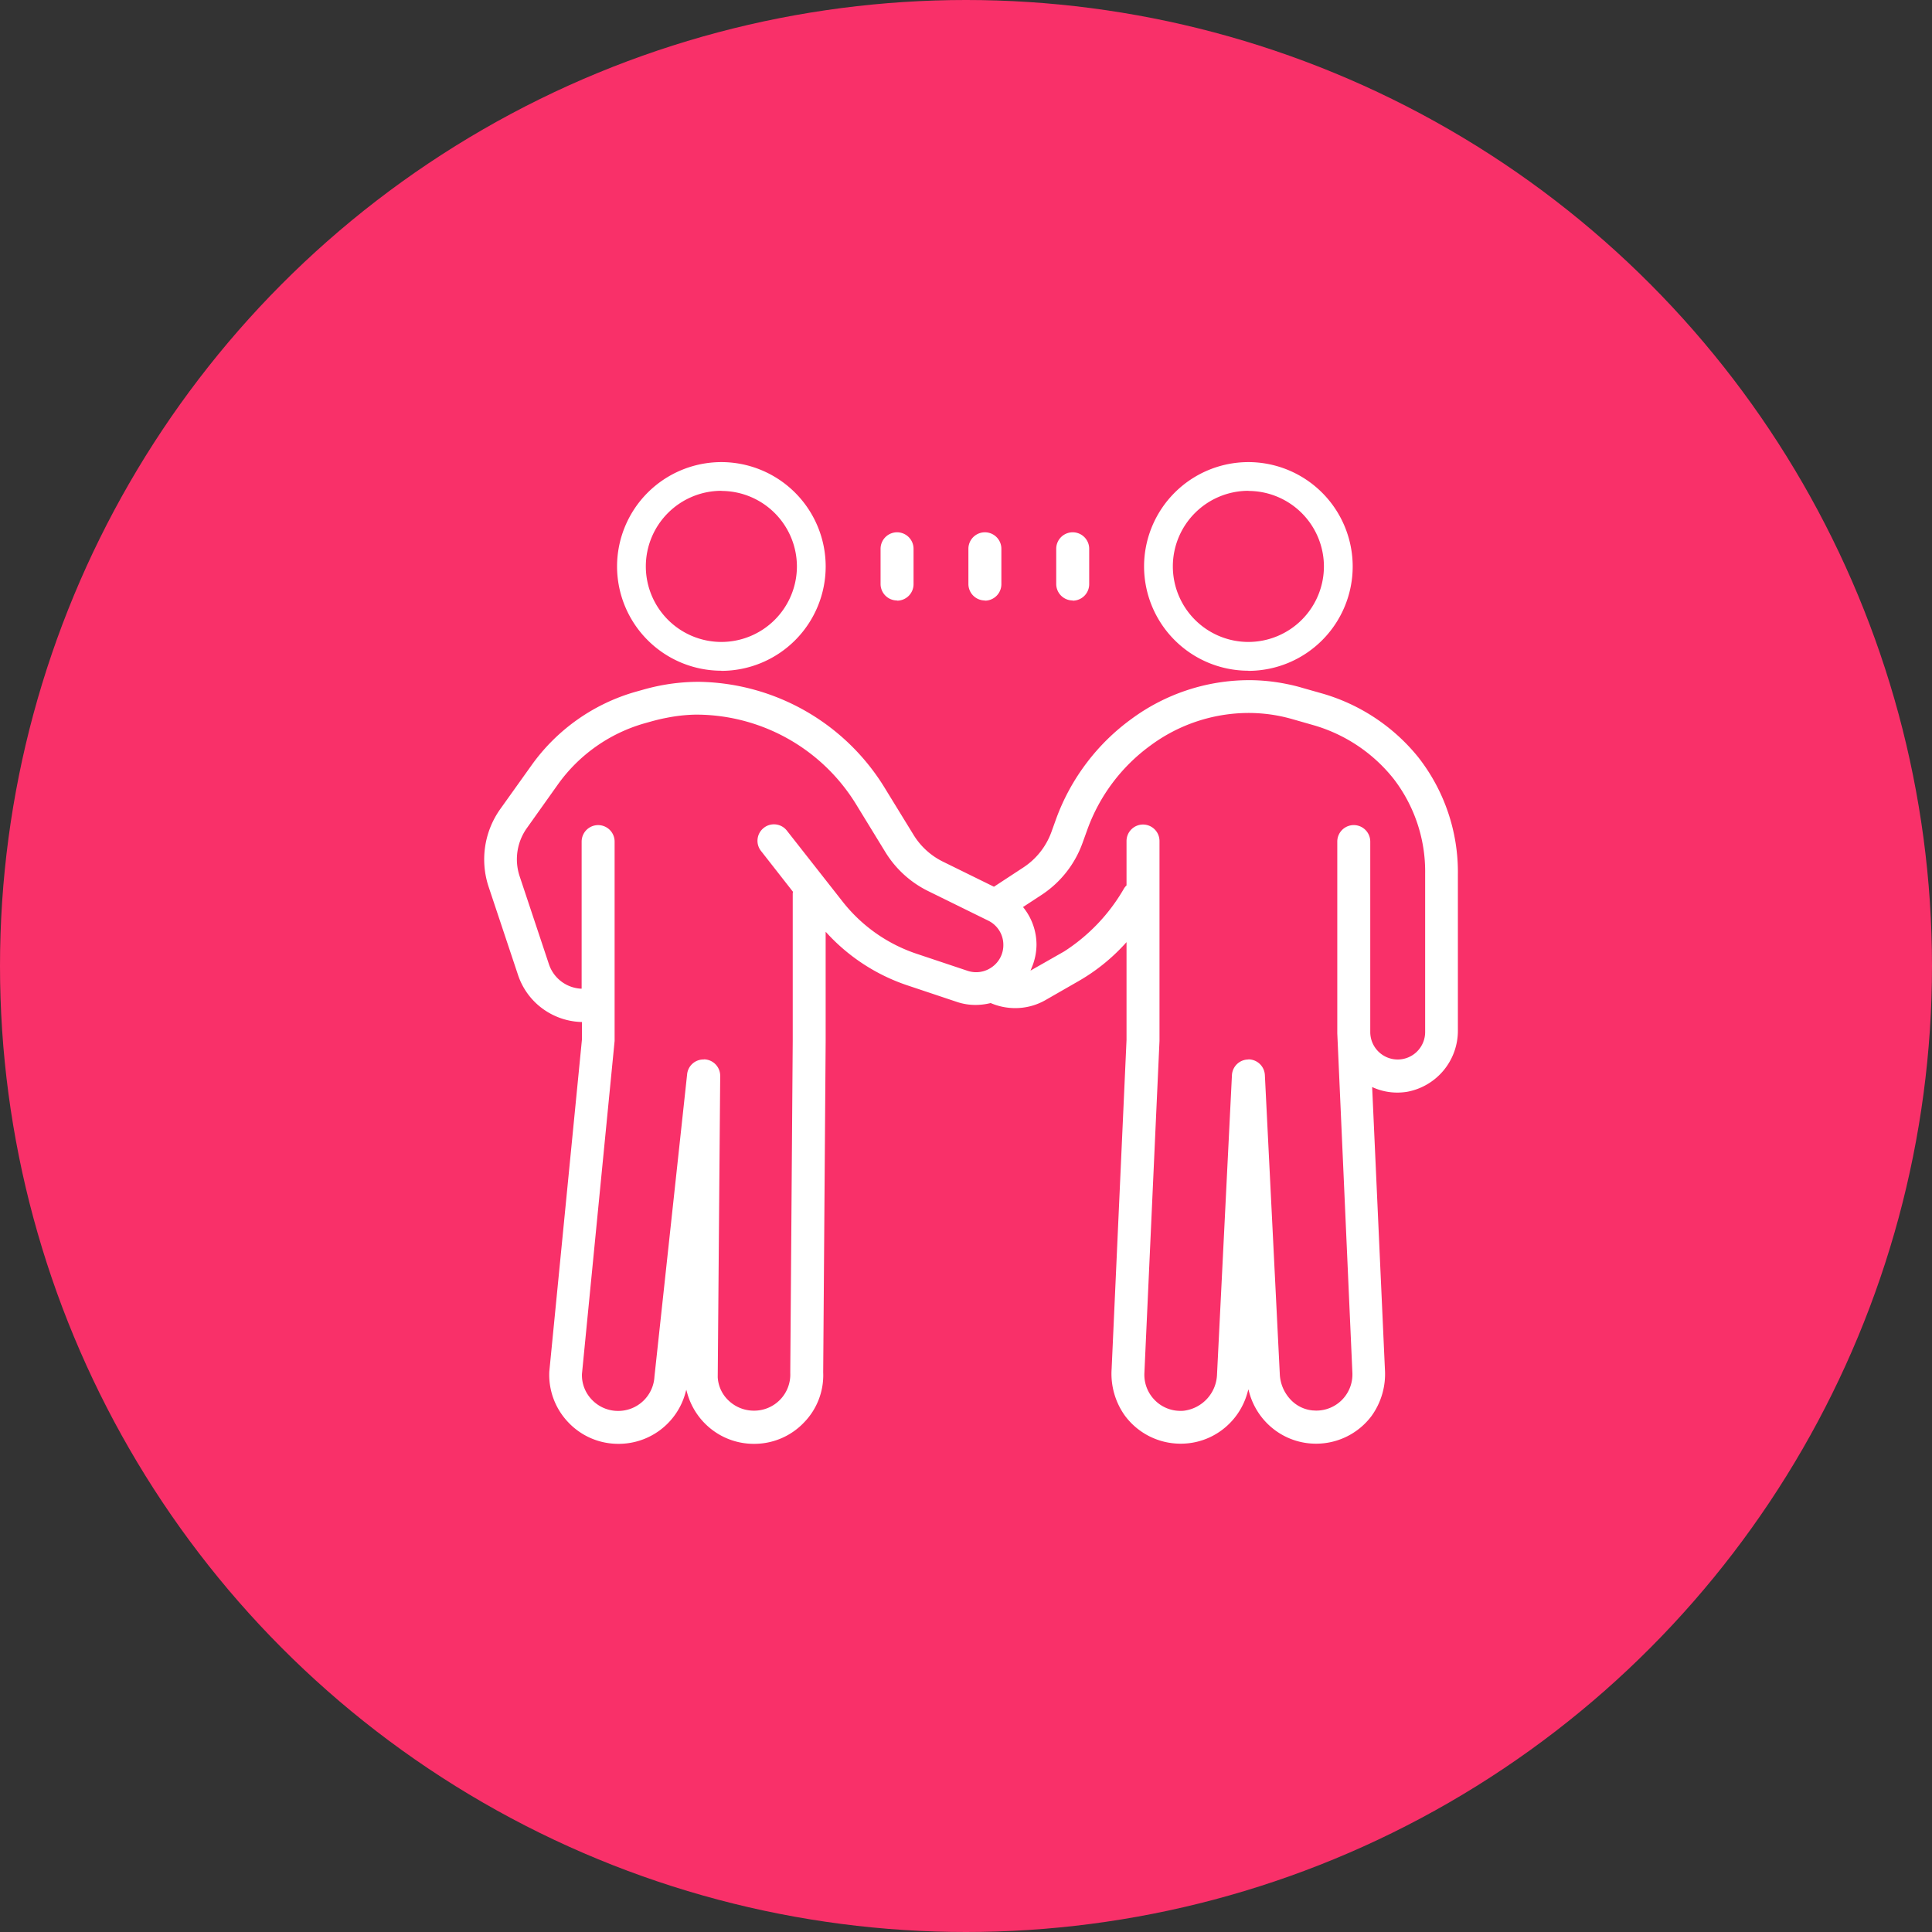 <svg id="Group_7" data-name="Group 7" xmlns="http://www.w3.org/2000/svg" width="87.774" height="87.774" viewBox="0 0 87.774 87.774">
  <rect x="0" y="0" width="87.774" height="87.774" fill="#333333" stroke="none"/>
  <circle id="Ellipse_1" data-name="Ellipse 1" cx="43.887" cy="43.887" r="43.887" fill="#f93069"/>
  <g id="Group_24" data-name="Group 24" transform="translate(22 21)">
    <path id="Path_20" data-name="Path 20" d="M-1901.366,439.7a3.121,3.121,0,0,1-1.918-.65,3.167,3.167,0,0,1-1.115-1.649l-.047-.171-.048.171a3.165,3.165,0,0,1-1.114,1.649,3.115,3.115,0,0,1-1.915.65,3.147,3.147,0,0,1-2.529-1.268,3.269,3.269,0,0,1-.607-2.125l.677-14.949v-4.444l-.086.094a8.731,8.731,0,0,1-2.105,1.683l-1.5.861a2.765,2.765,0,0,1-1.361.359,2.819,2.819,0,0,1-1.1-.221l-.015-.006-.016,0a2.878,2.878,0,0,1-.681.083,2.621,2.621,0,0,1-.826-.132l-2.294-.767a8.723,8.723,0,0,1-3.6-2.334l-.085-.092V421.4l-.112,15.063a3.072,3.072,0,0,1-.872,2.274,3.113,3.113,0,0,1-2.271.97,3.124,3.124,0,0,1-1.914-.646,3.163,3.163,0,0,1-1.115-1.641l-.048-.17-.047.171a3.144,3.144,0,0,1-3.032,2.286,3.118,3.118,0,0,1-2.275-.97,3.119,3.119,0,0,1-.869-2.316l1.484-15.1v-.779l-.048,0a3.147,3.147,0,0,1-1.763-.622,3.108,3.108,0,0,1-1.095-1.517l-1.334-4a3.949,3.949,0,0,1,.53-3.538l1.428-2a8.764,8.764,0,0,1,4.7-3.32l.312-.087c.235-.068.473-.128.708-.177a9.183,9.183,0,0,1,1.878-.194,10.077,10.077,0,0,1,8.479,4.886l1.269,2.067a3.248,3.248,0,0,0,1.333,1.216l2.32,1.141,1.336-.876a3.249,3.249,0,0,0,1.273-1.608l.212-.589a9.721,9.721,0,0,1,1.4-2.566,9.69,9.69,0,0,1,2.04-1.994,9.019,9.019,0,0,1,5.3-1.752h.076a8.61,8.61,0,0,1,1.674.177c.25.05.478.106.694.171l.892.253a8.7,8.7,0,0,1,4.38,2.9,8.462,8.462,0,0,1,1.8,5.337v7.046a2.82,2.82,0,0,1-2.3,2.816,2.789,2.789,0,0,1-.449.037h0a2.7,2.7,0,0,1-1.073-.22l-.073-.031.58,12.82a3.263,3.263,0,0,1-.607,2.122A3.146,3.146,0,0,1-1901.366,439.7Zm-27.811-17.46h.035a.749.749,0,0,1,.7.755l-.112,13.687h0a1.569,1.569,0,0,0,.508,1.072,1.66,1.66,0,0,0,1.134.446,1.642,1.642,0,0,0,1.2-.508,1.64,1.64,0,0,0,.453-1.21l.112-15.1v-6.678a.105.105,0,0,1,0-.019.164.164,0,0,0,.008-.046v-.017l-1.448-1.85a.737.737,0,0,1-.156-.549.743.743,0,0,1,.281-.5.735.735,0,0,1,.461-.161.744.744,0,0,1,.589.287l2.513,3.2a7.159,7.159,0,0,0,3.4,2.4l2.294.767a1.239,1.239,0,0,0,.393.064,1.226,1.226,0,0,0,.721-.236,1.217,1.217,0,0,0,.513-1,1.223,1.223,0,0,0-.688-1.108l-2.725-1.34a4.725,4.725,0,0,1-1.95-1.777l-1.278-2.086a8.536,8.536,0,0,0-7.176-4.154c-.073,0-.146,0-.219,0a7.389,7.389,0,0,0-1.278.147c-.216.04-.444.095-.7.166l-.309.087a7.292,7.292,0,0,0-3.9,2.75l-1.422,2a2.443,2.443,0,0,0-.331,2.192l1.334,4.006a1.63,1.63,0,0,0,1.43,1.1l.053,0,0-6.681a.75.75,0,0,1,.749-.749.749.749,0,0,1,.749.749V421.4l-1.484,15.136a1.6,1.6,0,0,0,.453,1.168,1.639,1.639,0,0,0,1.192.508,1.649,1.649,0,0,0,1.649-1.564l1.484-13.731A.746.746,0,0,1-1929.177,422.245Zm24.731,0a.75.75,0,0,1,.749.711l.679,13.6a1.8,1.8,0,0,0,.455,1.108,1.576,1.576,0,0,0,1.053.532c.048,0,.1.006.143.006a1.643,1.643,0,0,0,1.193-.507,1.646,1.646,0,0,0,.453-1.215l-.686-15.422v-8.708a.75.75,0,0,1,.749-.749.75.75,0,0,1,.749.749V421a1.248,1.248,0,0,0,1.247,1.246,1.248,1.248,0,0,0,1.247-1.246v-7.2a6.9,6.9,0,0,0-1.432-4.305,7.19,7.19,0,0,0-3.666-2.445l-.895-.256c-.222-.064-.437-.117-.656-.16a7.253,7.253,0,0,0-1.394-.132,7.518,7.518,0,0,0-4.434,1.477,8.141,8.141,0,0,0-2.87,3.822l-.224.62a4.739,4.739,0,0,1-1.858,2.348l-.84.55.033.042a2.711,2.711,0,0,1,.579,1.681,2.725,2.725,0,0,1-.218,1.032l-.054.133,1.531-.872a8.343,8.343,0,0,0,2.717-2.859.7.7,0,0,1,.1-.126l.014-.014V412.32a.75.75,0,0,1,.749-.749.75.75,0,0,1,.749.749V421.4l-.686,15.087a1.636,1.636,0,0,0,.453,1.215,1.624,1.624,0,0,0,1.184.507c.056,0,.113,0,.169-.008a1.721,1.721,0,0,0,1.494-1.661l.677-13.58A.749.749,0,0,1-1904.446,422.246Zm0-17.657a4.744,4.744,0,0,1-4.739-4.739,4.744,4.744,0,0,1,4.739-4.739,4.744,4.744,0,0,1,4.739,4.739A4.744,4.744,0,0,1-1904.446,404.589Zm0-8.174a3.437,3.437,0,0,0-3.432,3.435,3.436,3.436,0,0,0,3.432,3.432,3.436,3.436,0,0,0,3.432-3.432A3.437,3.437,0,0,0-1904.446,396.415Zm-23.943,8.174a4.744,4.744,0,0,1-4.739-4.739,4.744,4.744,0,0,1,4.739-4.739,4.744,4.744,0,0,1,4.739,4.739A4.744,4.744,0,0,1-1928.389,404.589Zm0-8.174a3.437,3.437,0,0,0-3.432,3.435,3.436,3.436,0,0,0,3.432,3.432,3.436,3.436,0,0,0,3.432-3.432A3.437,3.437,0,0,0-1928.389,396.415Zm15.962,4.982a.749.749,0,0,1-.749-.748v-1.6a.749.749,0,0,1,.749-.749.749.749,0,0,1,.749.749v1.6A.749.749,0,0,1-1912.427,401.4Zm-3.99,0a.749.749,0,0,1-.749-.748v-1.6a.75.75,0,0,1,.749-.749.749.749,0,0,1,.749.749v1.6A.749.749,0,0,1-1916.417,401.4Zm-3.99,0a.749.749,0,0,1-.749-.748v-1.6a.75.75,0,0,1,.749-.749.75.75,0,0,1,.749.749v1.6A.749.749,0,0,1-1920.408,401.4Z" transform="translate(1939.162 -395.111)" fill="#fff"/>
  </g>
</svg>
